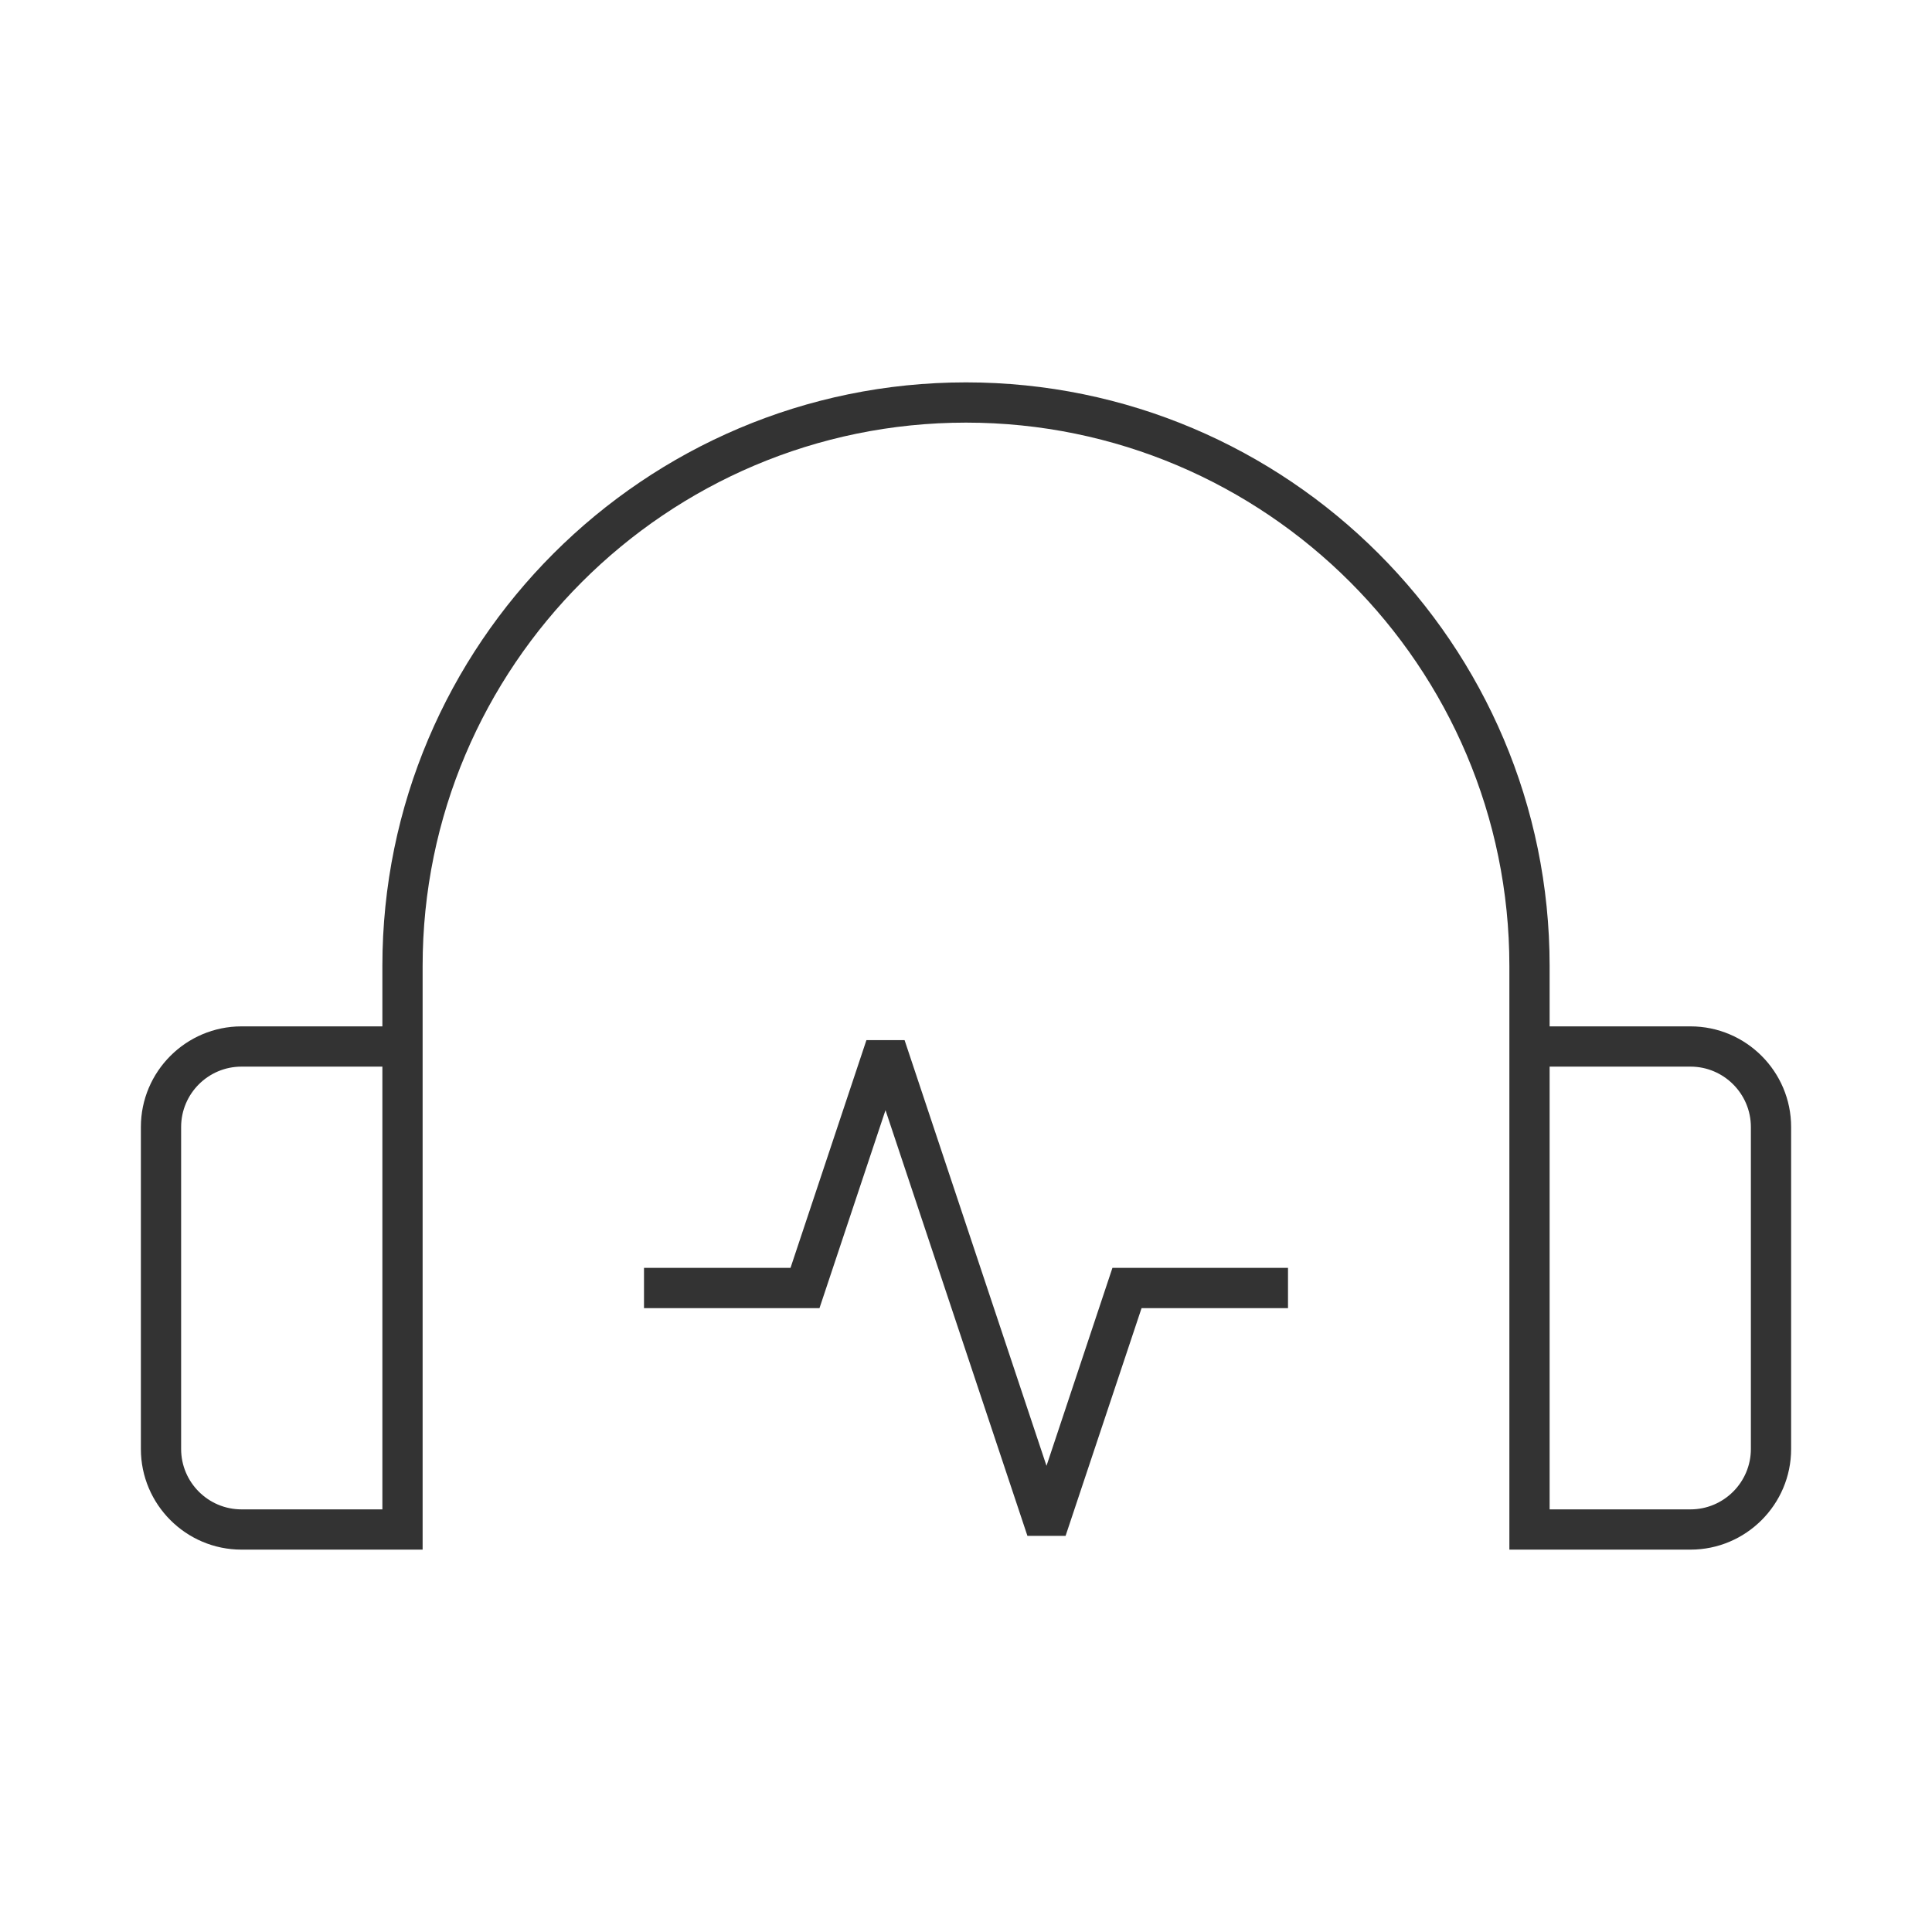 <?xml version="1.0" encoding="iso-8859-1"?>
<svg version="1.1" id="&#x56FE;&#x5C42;_1" xmlns="http://www.w3.org/2000/svg" xmlns:xlink="http://www.w3.org/1999/xlink" x="0px"
	 y="0px" viewBox="0 0 24 24" style="enable-background:new 0 0 24 24;" xml:space="preserve">
<path style="fill:none;" d="M2,14c0-0.552,0.448-1,1-1h2v6H3c-0.552,0-1-0.448-1-1V14z"/>
<path style="fill:none;" d="M19,13h2c0.552,0,1,0.448,1,1v4c0,0.552-0.448,1-1,1h-2V13z"/>
<path style="fill:#333333;" d="M21,19.25h-2.25V12c0-3.722-3.028-6.75-6.75-6.75c-3.722,0-6.75,3.028-6.75,6.75v7.25H3
	c-0.689,0-1.25-0.561-1.25-1.25v-4c0-0.689,0.561-1.25,1.25-1.25h1.75V12c0-3.998,3.252-7.25,7.25-7.25
	c3.998,0,7.25,3.252,7.25,7.25v0.75H21c0.689,0,1.25,0.561,1.25,1.25v4C22.25,18.689,21.689,19.25,21,19.25z M19.25,18.75H21
	c0.413,0,0.75-0.337,0.75-0.75v-4c0-0.413-0.337-0.75-0.75-0.75h-1.75V18.75z M3,13.25c-0.414,0-0.75,0.337-0.75,0.75v4
	c0,0.413,0.336,0.75,0.75,0.75h1.75v-5.5H3z"/>
<polygon style="fill:#333333;" points="13.237,19.079 12.763,19.079 11,13.791 10.18,16.25 8,16.25 8,15.75 9.82,15.75 
	10.763,12.921 11.237,12.921 13,18.209 13.819,15.75 16,15.75 16,16.25 14.181,16.25 "/>
</svg>







